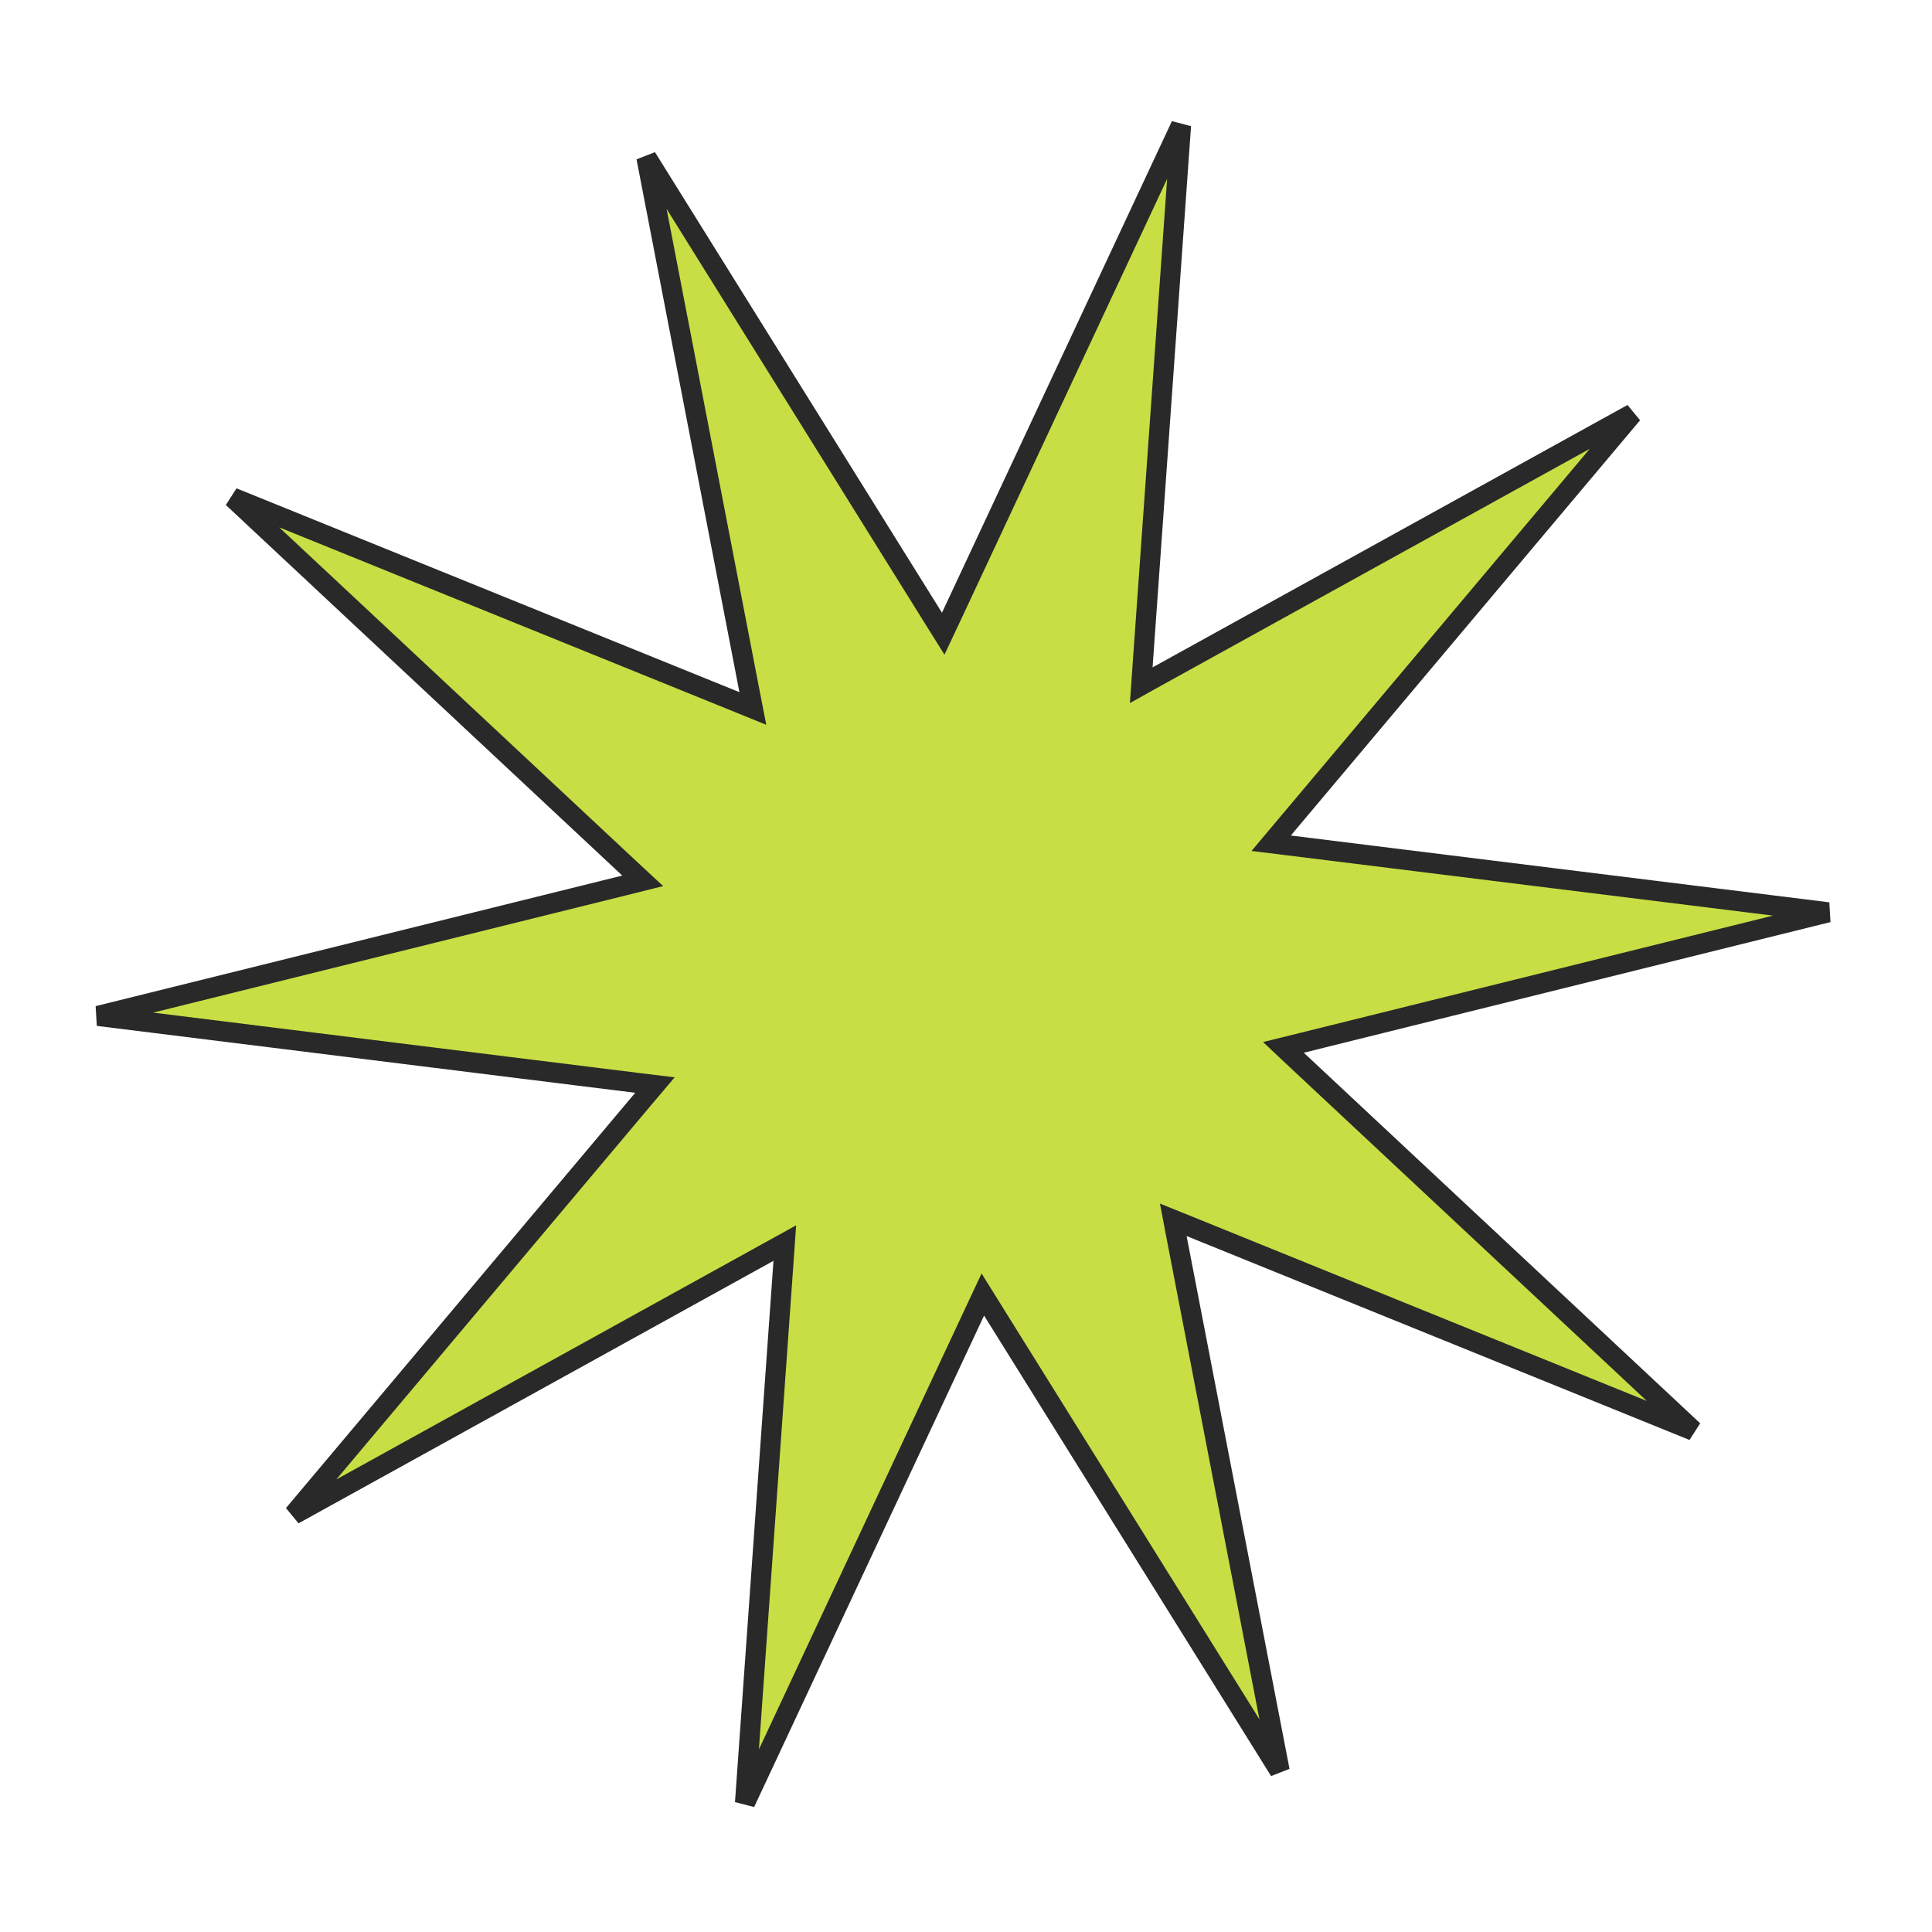 <svg width="24" height="24" viewBox="0 0 24 24" fill="none" xmlns="http://www.w3.org/2000/svg">
<path d="M14.193 8.282L14.177 8.512L14.378 8.4L20.278 5.14L15.939 10.299L15.791 10.475L16.019 10.503L22.709 11.333L16.166 12.956L15.943 13.011L16.111 13.169L21.035 17.772L14.788 15.239L14.575 15.153L14.618 15.379L15.896 21.997L12.331 16.277L12.209 16.081L12.111 16.29L9.255 22.395L9.733 15.671L9.749 15.442L9.548 15.553L3.648 18.814L7.987 13.655L8.136 13.479L7.907 13.451L1.218 12.62L7.76 10.998L7.984 10.942L7.815 10.785L2.891 6.182L9.138 8.714L9.352 8.801L9.308 8.575L8.03 1.956L11.595 7.677L11.717 7.872L11.815 7.664L14.671 1.558L14.193 8.282Z" fill="#C8DE44" stroke="#292929" stroke-width="0.25"/>
</svg>
